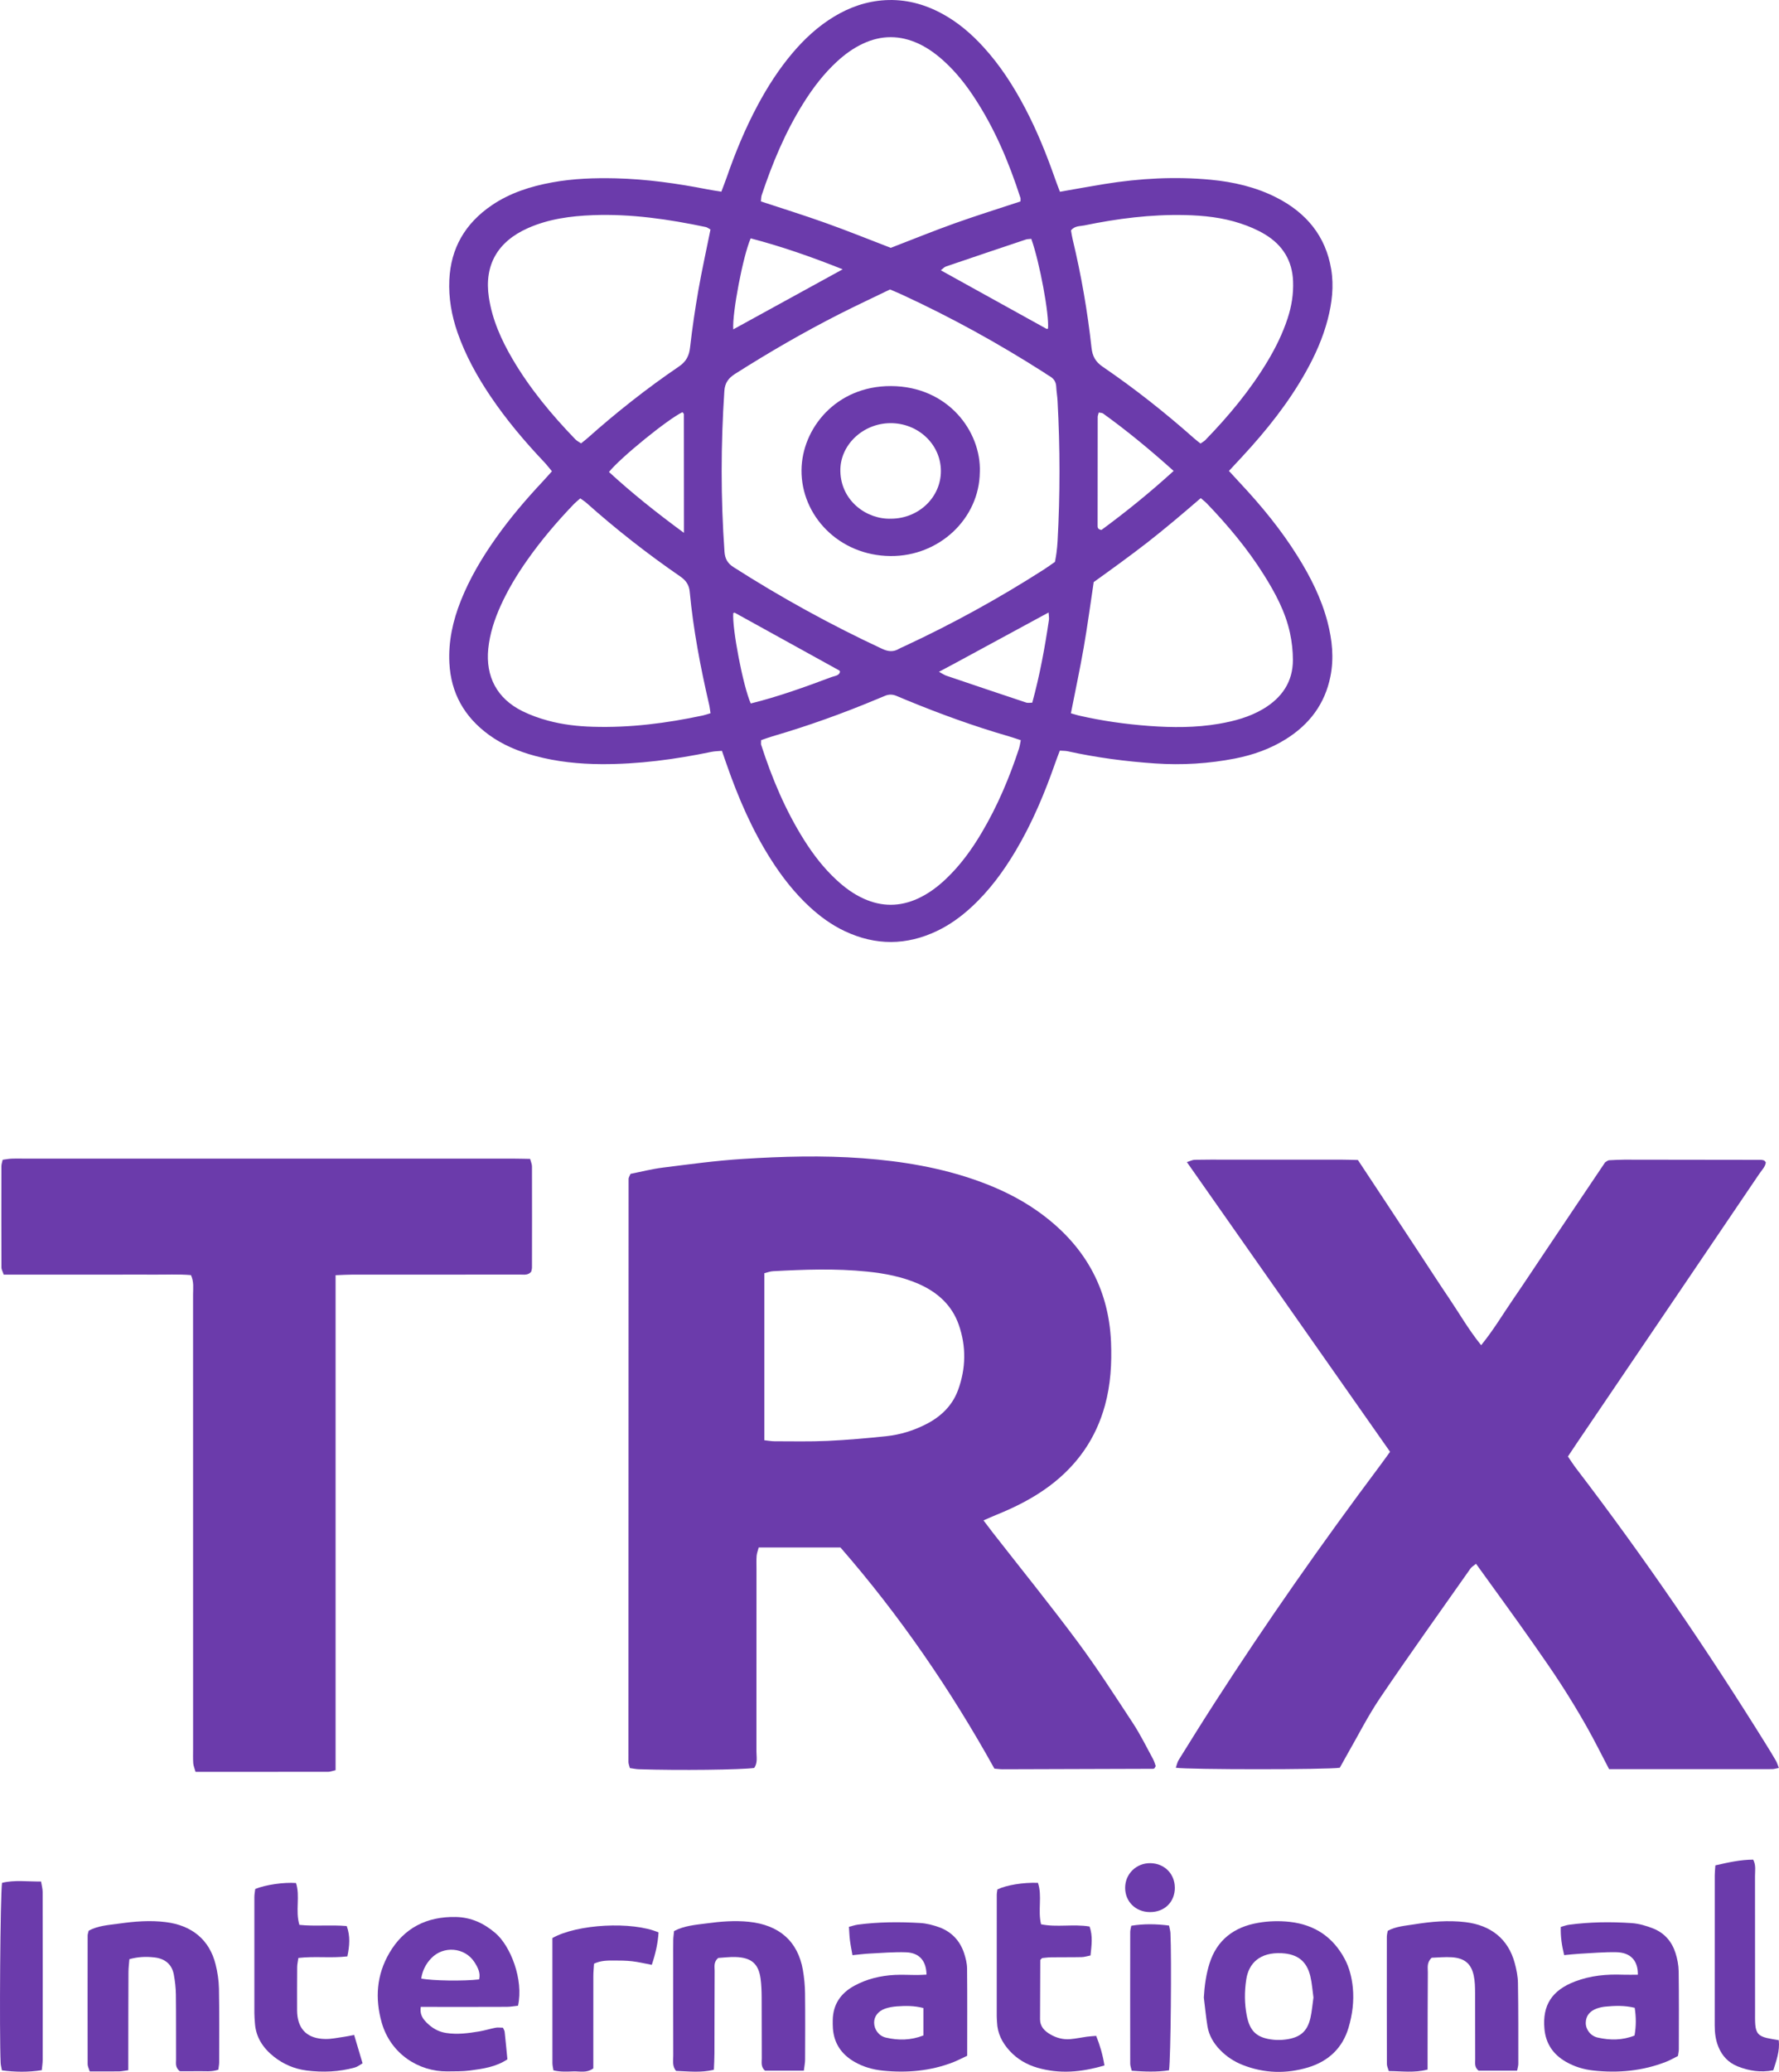 <svg width="61" height="71" viewBox="0 0 61 71" fill="none" xmlns="http://www.w3.org/2000/svg">
<g clip-path="url(#clip0_1027_1527)">
<path d="M36.346 6.571C36.891 6.476 37.385 6.385 37.879 6.305C39.083 6.111 40.295 6.044 41.512 6.159C42.294 6.233 43.053 6.409 43.754 6.762C44.802 7.291 45.458 8.1 45.645 9.226C45.742 9.806 45.673 10.38 45.526 10.946C45.362 11.576 45.099 12.168 44.779 12.739C44.188 13.796 43.434 14.742 42.604 15.638C42.455 15.798 42.306 15.958 42.139 16.138C42.276 16.287 42.4 16.422 42.525 16.557C43.255 17.336 43.928 18.156 44.489 19.054C44.936 19.766 45.31 20.51 45.521 21.32C45.68 21.935 45.745 22.554 45.618 23.185C45.43 24.115 44.908 24.822 44.082 25.335C43.55 25.666 42.965 25.872 42.35 25.993C41.444 26.17 40.528 26.225 39.604 26.162C38.597 26.093 37.601 25.962 36.617 25.746C36.536 25.728 36.45 25.731 36.34 25.723C36.284 25.873 36.231 26.009 36.182 26.148C35.82 27.184 35.396 28.196 34.83 29.15C34.409 29.858 33.924 30.521 33.305 31.089C32.953 31.413 32.568 31.693 32.13 31.902C31.08 32.403 30.027 32.407 28.974 31.913C28.517 31.699 28.12 31.408 27.756 31.072C27.242 30.596 26.819 30.053 26.447 29.472C25.793 28.45 25.32 27.351 24.924 26.219C24.87 26.064 24.816 25.909 24.754 25.73C24.62 25.742 24.501 25.742 24.389 25.766C23.147 26.023 21.893 26.192 20.62 26.186C19.854 26.182 19.094 26.104 18.353 25.905C17.78 25.751 17.24 25.529 16.764 25.182C15.913 24.562 15.461 23.741 15.409 22.721C15.371 21.982 15.527 21.276 15.8 20.589C16.103 19.827 16.52 19.122 16.996 18.449C17.481 17.762 18.028 17.12 18.607 16.503C18.71 16.393 18.808 16.28 18.925 16.15C18.832 16.039 18.754 15.935 18.664 15.839C17.987 15.127 17.357 14.379 16.812 13.57C16.351 12.885 15.958 12.17 15.688 11.396C15.484 10.81 15.379 10.21 15.407 9.592C15.456 8.513 15.943 7.658 16.866 7.032C17.487 6.611 18.191 6.386 18.931 6.251C19.651 6.119 20.378 6.094 21.11 6.111C22.172 6.137 23.219 6.286 24.258 6.489C24.408 6.518 24.56 6.54 24.734 6.569C24.801 6.389 24.863 6.237 24.916 6.083C25.21 5.235 25.552 4.405 25.979 3.608C26.319 2.973 26.707 2.367 27.179 1.811C27.585 1.333 28.043 0.907 28.591 0.574C29.128 0.248 29.709 0.043 30.347 0.006C31.044 -0.034 31.688 0.138 32.291 0.462C32.843 0.759 33.305 1.156 33.718 1.608C34.304 2.248 34.763 2.967 35.159 3.723C35.563 4.493 35.886 5.296 36.172 6.111C36.221 6.25 36.274 6.387 36.343 6.57L36.346 6.571ZM30.519 9.919C29.927 10.206 29.35 10.475 28.784 10.762C27.557 11.385 26.37 12.073 25.213 12.807C24.976 12.957 24.855 13.12 24.837 13.404C24.715 15.239 24.712 17.073 24.842 18.906C24.859 19.141 24.941 19.3 25.152 19.435C26.784 20.478 28.482 21.412 30.247 22.234C30.458 22.333 30.639 22.348 30.834 22.229C30.878 22.202 30.928 22.185 30.974 22.163C32.648 21.387 34.255 20.502 35.799 19.513C35.929 19.43 36.05 19.339 36.173 19.255C36.193 19.143 36.213 19.047 36.225 18.949C36.242 18.817 36.256 18.686 36.263 18.554C36.351 16.951 36.35 15.348 36.263 13.744C36.255 13.579 36.224 13.416 36.217 13.25C36.209 13.085 36.132 12.97 35.985 12.887C35.91 12.845 35.842 12.793 35.77 12.748C34.224 11.762 32.616 10.876 30.942 10.103C30.818 10.046 30.691 9.993 30.518 9.918L30.519 9.919ZM19.896 17.079C19.806 17.16 19.726 17.222 19.658 17.295C19.084 17.894 18.549 18.524 18.075 19.199C17.726 19.694 17.415 20.209 17.167 20.757C16.953 21.231 16.794 21.72 16.742 22.233C16.648 23.179 17.035 23.937 17.917 24.372C18.192 24.507 18.489 24.614 18.788 24.694C19.29 24.831 19.807 24.89 20.331 24.905C21.606 24.944 22.859 24.783 24.1 24.518C24.183 24.5 24.262 24.471 24.363 24.441C24.345 24.33 24.336 24.233 24.314 24.14C24.018 22.865 23.773 21.581 23.65 20.28C23.629 20.046 23.523 19.89 23.323 19.753C22.195 18.977 21.123 18.138 20.108 17.233C20.047 17.178 19.975 17.136 19.897 17.079H19.896ZM24.362 7.865C24.293 7.827 24.251 7.792 24.204 7.781C22.93 7.513 21.644 7.324 20.334 7.373C19.568 7.402 18.811 7.503 18.105 7.816C17.051 8.283 16.599 9.095 16.763 10.19C16.878 10.956 17.19 11.651 17.582 12.317C18.171 13.318 18.913 14.211 19.726 15.053C19.78 15.109 19.855 15.145 19.924 15.194C20.015 15.12 20.083 15.069 20.145 15.014C21.136 14.132 22.178 13.309 23.281 12.559C23.533 12.387 23.631 12.187 23.662 11.903C23.737 11.247 23.833 10.592 23.947 9.941C24.067 9.257 24.218 8.58 24.362 7.864V7.865ZM41.165 15.199C41.247 15.142 41.293 15.118 41.327 15.083C42.13 14.256 42.863 13.376 43.453 12.396C43.738 11.923 43.981 11.43 44.152 10.907C44.288 10.493 44.355 10.072 44.338 9.638C44.312 8.94 43.987 8.4 43.373 8.031C43.112 7.873 42.821 7.751 42.528 7.655C41.916 7.453 41.277 7.385 40.633 7.37C39.464 7.343 38.313 7.49 37.173 7.726C37.026 7.756 36.855 7.734 36.723 7.894C36.739 7.985 36.754 8.097 36.781 8.206C37.075 9.431 37.29 10.669 37.427 11.918C37.459 12.206 37.562 12.399 37.81 12.567C38.911 13.319 39.953 14.142 40.945 15.022C41.008 15.078 41.076 15.128 41.165 15.2V15.199ZM37.502 19.949C37.384 20.73 37.286 21.468 37.158 22.199C37.028 22.945 36.868 23.685 36.72 24.443C36.829 24.474 36.91 24.501 36.991 24.52C37.786 24.703 38.594 24.817 39.407 24.877C40.203 24.936 41.003 24.939 41.795 24.803C42.329 24.711 42.845 24.571 43.309 24.297C43.96 23.911 44.332 23.359 44.332 22.619C44.332 22.308 44.297 21.991 44.231 21.687C44.075 20.966 43.727 20.318 43.333 19.692C42.778 18.809 42.107 18.008 41.379 17.25C41.323 17.191 41.255 17.143 41.172 17.07C40.86 17.336 40.568 17.591 40.27 17.838C39.969 18.089 39.666 18.336 39.357 18.578C39.048 18.818 38.734 19.053 38.418 19.285C38.103 19.517 37.785 19.743 37.5 19.949H37.502ZM30.542 8.494C31.295 8.204 32.013 7.912 32.745 7.65C33.489 7.385 34.246 7.149 34.991 6.903C34.991 6.847 34.999 6.812 34.99 6.782C34.596 5.561 34.101 4.383 33.38 3.3C33.101 2.879 32.787 2.485 32.412 2.136C32.137 1.881 31.839 1.655 31.492 1.494C30.856 1.201 30.221 1.199 29.587 1.497C29.256 1.652 28.968 1.863 28.704 2.105C28.238 2.533 27.864 3.028 27.535 3.556C26.92 4.542 26.481 5.6 26.117 6.69C26.098 6.75 26.1 6.817 26.09 6.902C26.834 7.148 27.574 7.377 28.302 7.638C29.049 7.904 29.785 8.201 30.544 8.493L30.542 8.494ZM26.098 25.365C26.098 25.458 26.089 25.493 26.099 25.523C26.467 26.663 26.929 27.766 27.576 28.792C27.89 29.289 28.249 29.755 28.689 30.16C28.965 30.415 29.265 30.637 29.614 30.795C30.233 31.076 30.853 31.076 31.471 30.793C31.835 30.626 32.148 30.392 32.433 30.122C32.93 29.652 33.322 29.108 33.664 28.53C34.203 27.62 34.61 26.655 34.938 25.66C34.967 25.571 34.979 25.476 35.002 25.365C34.847 25.315 34.718 25.269 34.587 25.231C33.389 24.885 32.223 24.46 31.076 23.988C30.964 23.943 30.853 23.895 30.742 23.848C30.607 23.79 30.475 23.788 30.34 23.847C30.245 23.888 30.149 23.925 30.053 23.966C28.891 24.451 27.708 24.876 26.495 25.23C26.365 25.268 26.237 25.317 26.096 25.364L26.098 25.365ZM23.453 18.261C23.453 16.828 23.453 15.513 23.45 14.199C23.45 14.174 23.419 14.149 23.401 14.125C22.917 14.351 21.281 15.675 20.881 16.174C21.662 16.891 22.49 17.555 23.453 18.261ZM25.742 24.107C26.691 23.873 27.609 23.54 28.523 23.198C28.625 23.16 28.767 23.159 28.804 23.024C28.795 23.003 28.791 22.983 28.78 22.977C27.585 22.315 26.389 21.655 25.192 20.996C25.183 20.991 25.16 21.004 25.143 21.009C25.099 21.527 25.478 23.514 25.743 24.107H25.742ZM40.243 16.138C39.438 15.416 38.654 14.768 37.823 14.17C37.788 14.145 37.731 14.149 37.675 14.137C37.661 14.197 37.64 14.242 37.639 14.287C37.637 15.526 37.636 16.766 37.636 18.005C37.636 18.068 37.633 18.139 37.767 18.161C38.595 17.552 39.412 16.894 40.242 16.139L40.243 16.138ZM35.362 8.185C35.281 8.194 35.229 8.191 35.182 8.206C34.266 8.512 33.351 8.82 32.437 9.132C32.371 9.155 32.32 9.218 32.26 9.263C33.489 9.943 34.687 10.606 35.885 11.269C35.896 11.275 35.919 11.264 35.935 11.261C35.982 10.79 35.65 8.991 35.362 8.185ZM32.197 23.022C32.332 23.094 32.385 23.134 32.446 23.154C33.36 23.464 34.275 23.773 35.191 24.077C35.248 24.096 35.319 24.079 35.395 24.079C35.656 23.131 35.826 22.19 35.967 21.243C35.977 21.17 35.96 21.092 35.955 20.989C34.854 21.586 33.788 22.164 32.721 22.742C32.572 22.823 32.421 22.902 32.195 23.022H32.197ZM28.892 9.228C27.824 8.802 26.797 8.444 25.74 8.168C25.477 8.767 25.102 10.735 25.143 11.287C26.372 10.613 27.593 9.943 28.892 9.23V9.228Z" fill="#6B3BAB"/>
<path d="M21.622 40.226C21.978 40.156 22.345 40.06 22.72 40.013C23.632 39.899 24.545 39.773 25.462 39.715C26.831 39.628 28.204 39.59 29.575 39.691C30.93 39.792 32.261 40.011 33.539 40.47C34.257 40.728 34.939 41.055 35.557 41.489C37.152 42.608 38.017 44.103 38.096 45.996C38.126 46.726 38.083 47.449 37.888 48.16C37.579 49.288 36.944 50.207 35.981 50.926C35.43 51.337 34.818 51.646 34.176 51.906C34.036 51.962 33.899 52.025 33.723 52.101C33.844 52.261 33.942 52.391 34.042 52.521C35.016 53.768 36.012 54.999 36.955 56.267C37.626 57.171 38.233 58.117 38.85 59.055C39.106 59.447 39.313 59.869 39.536 60.279C39.582 60.363 39.605 60.457 39.628 60.52C39.599 60.57 39.595 60.589 39.583 60.598C39.571 60.608 39.55 60.614 39.534 60.614C37.815 60.62 36.096 60.626 34.377 60.63C34.292 60.63 34.207 60.617 34.097 60.608C32.6 57.914 30.86 55.372 28.819 53.03H26.015C25.988 53.133 25.952 53.224 25.944 53.314C25.932 53.462 25.939 53.612 25.939 53.761C25.939 55.844 25.94 57.926 25.937 60.009C25.937 60.202 25.986 60.406 25.862 60.584C25.439 60.648 23.28 60.674 21.904 60.629C21.804 60.626 21.704 60.603 21.598 60.589C21.578 60.507 21.549 60.445 21.549 60.382C21.549 53.721 21.55 47.059 21.554 40.396C21.554 40.351 21.588 40.306 21.62 40.226H21.622ZM26.209 49.355C26.354 49.37 26.454 49.39 26.554 49.39C27.162 49.39 27.77 49.405 28.376 49.377C29.051 49.346 29.726 49.286 30.398 49.215C30.865 49.166 31.312 49.027 31.731 48.817C32.258 48.554 32.655 48.171 32.852 47.631C33.122 46.891 33.135 46.14 32.874 45.395C32.64 44.727 32.148 44.281 31.489 43.993C30.931 43.75 30.337 43.637 29.729 43.575C28.654 43.465 27.58 43.504 26.505 43.562C26.408 43.567 26.314 43.605 26.209 43.63V49.354V49.355Z" fill="#6B3BAB"/>
<path d="M47.666 49.753C45.348 46.45 43.035 43.156 40.696 39.822C40.816 39.786 40.889 39.746 40.964 39.744C41.329 39.736 41.693 39.739 42.058 39.739C43.361 39.739 44.664 39.739 45.966 39.739C46.155 39.739 46.345 39.747 46.561 39.751C46.916 40.287 47.267 40.818 47.617 41.348C47.968 41.879 48.319 42.411 48.668 42.944C49.01 43.462 49.345 43.984 49.693 44.497C50.046 45.019 50.358 45.568 50.787 46.098C51.217 45.57 51.537 45.026 51.895 44.506C52.257 43.98 52.606 43.448 52.962 42.919C53.307 42.403 53.653 41.889 54 41.373C54.355 40.844 54.711 40.316 55.038 39.831C55.1 39.791 55.113 39.781 55.129 39.774C55.144 39.767 55.161 39.76 55.178 39.759C55.35 39.752 55.524 39.74 55.697 39.74C57.26 39.74 58.823 39.743 60.386 39.746C60.42 39.746 60.454 39.756 60.487 39.767C60.501 39.772 60.51 39.789 60.548 39.83C60.536 39.975 60.412 40.096 60.323 40.227C59.242 41.825 58.158 43.421 57.075 45.018C56.076 46.49 55.079 47.962 54.081 49.434C53.979 49.585 53.878 49.738 53.762 49.912C53.864 50.059 53.952 50.199 54.052 50.329C56.384 53.378 58.54 56.537 60.558 59.781C60.673 59.966 60.787 60.151 60.896 60.34C60.935 60.407 60.954 60.483 60.995 60.584C60.891 60.603 60.827 60.625 60.764 60.625C58.908 60.627 57.051 60.626 55.174 60.626C54.909 60.12 54.666 59.628 54.395 59.151C54.123 58.671 53.837 58.199 53.537 57.735C53.228 57.256 52.899 56.789 52.573 56.321C52.255 55.867 51.932 55.416 51.608 54.967C51.285 54.517 50.959 54.07 50.612 53.589C50.535 53.653 50.461 53.692 50.42 53.752C49.387 55.221 48.339 56.683 47.333 58.169C46.901 58.806 46.556 59.496 46.172 60.162C46.09 60.305 46.011 60.45 45.94 60.578C45.476 60.645 40.781 60.645 40.317 60.578C40.351 60.485 40.367 60.389 40.416 60.311C40.823 59.656 41.23 59.002 41.648 58.354C43.428 55.592 45.317 52.898 47.293 50.259C47.413 50.099 47.53 49.935 47.664 49.75L47.666 49.753Z" fill="#6B3BAB"/>
<path d="M11.507 43.7C11.507 49.395 11.507 55.026 11.507 60.662C11.386 60.69 11.321 60.717 11.256 60.717C9.745 60.719 8.236 60.719 6.705 60.719C6.674 60.606 6.634 60.517 6.626 60.425C6.615 60.261 6.621 60.095 6.621 59.929C6.621 54.737 6.621 49.546 6.62 44.354C6.62 44.144 6.654 43.928 6.548 43.696C6.112 43.659 5.68 43.683 5.25 43.679C4.832 43.675 4.416 43.679 3.999 43.679H1.444C1.012 43.679 0.578 43.679 0.127 43.679C0.095 43.58 0.049 43.505 0.049 43.432C0.045 42.274 0.046 41.117 0.048 39.96C0.048 39.897 0.073 39.834 0.092 39.743C0.198 39.729 0.296 39.71 0.394 39.705C0.516 39.698 0.638 39.703 0.76 39.703C6.354 39.703 11.948 39.703 17.542 39.703C17.747 39.703 17.954 39.71 18.177 39.713C18.204 39.817 18.241 39.894 18.241 39.97C18.244 41.128 18.243 42.285 18.241 43.442C18.241 43.49 18.222 43.538 18.214 43.58C18.105 43.711 17.956 43.676 17.823 43.677C16.99 43.68 16.155 43.679 15.322 43.679C14.245 43.679 13.168 43.679 12.09 43.679C11.92 43.679 11.749 43.69 11.508 43.699L11.507 43.7Z" fill="#6B3BAB"/>
<path d="M14.427 68.772C14.389 69.032 14.498 69.18 14.629 69.312C14.812 69.495 15.028 69.626 15.298 69.667C15.681 69.726 16.059 69.676 16.435 69.613C16.622 69.582 16.805 69.523 16.992 69.487C17.072 69.472 17.159 69.486 17.246 69.486C17.268 69.538 17.299 69.582 17.304 69.628C17.338 69.938 17.367 70.249 17.398 70.57C17.004 70.832 16.557 70.895 16.115 70.953C15.858 70.986 15.595 70.98 15.336 70.983C14.363 70.993 13.396 70.387 13.089 69.314C12.853 68.483 12.91 67.672 13.356 66.916C13.848 66.079 14.617 65.672 15.627 65.692C16.154 65.702 16.592 65.907 16.983 66.24C17.503 66.681 17.961 67.833 17.762 68.733C17.64 68.745 17.508 68.771 17.375 68.771C16.578 68.775 15.78 68.773 14.981 68.773C14.809 68.773 14.637 68.773 14.425 68.773L14.427 68.772ZM16.429 67.831C16.483 67.605 16.381 67.413 16.263 67.232C15.934 66.731 15.207 66.669 14.789 67.104C14.599 67.301 14.482 67.534 14.444 67.802C14.831 67.879 15.902 67.894 16.429 67.831Z" fill="#6B3BAB"/>
<path d="M33.162 70.449C32.988 70.529 32.838 70.61 32.68 70.671C31.906 70.971 31.1 71.04 30.276 70.958C29.927 70.923 29.595 70.828 29.294 70.653C28.847 70.395 28.599 70.018 28.56 69.519C28.553 69.421 28.552 69.321 28.554 69.222C28.564 68.697 28.818 68.308 29.293 68.049C29.723 67.814 30.194 67.702 30.685 67.677C30.944 67.664 31.205 67.681 31.466 67.68C31.567 67.68 31.668 67.671 31.769 67.667C31.761 67.195 31.524 66.919 31.068 66.902C30.653 66.888 30.236 66.924 29.821 66.945C29.634 66.954 29.448 66.98 29.23 67.001C29.197 66.811 29.164 66.654 29.144 66.494C29.125 66.349 29.121 66.203 29.109 66.029C29.224 66 29.319 65.967 29.416 65.954C30.125 65.86 30.837 65.857 31.549 65.898C31.769 65.91 31.995 65.969 32.203 66.044C32.634 66.201 32.916 66.51 33.055 66.925C33.112 67.097 33.159 67.279 33.16 67.458C33.17 68.433 33.164 69.408 33.164 70.445L33.162 70.449ZM31.662 68.812C31.339 68.728 31.047 68.735 30.755 68.755C30.619 68.765 30.479 68.788 30.352 68.832C30.109 68.916 29.972 69.102 29.973 69.311C29.973 69.541 30.128 69.769 30.379 69.826C30.803 69.924 31.23 69.921 31.662 69.752V68.813V68.812Z" fill="#6B3BAB"/>
<path d="M56.161 67.669C56.167 67.188 55.913 66.909 55.421 66.899C55.006 66.891 54.59 66.929 54.173 66.951C54.003 66.96 53.833 66.981 53.633 66.999C53.555 66.673 53.506 66.371 53.518 66.033C53.617 66.006 53.71 65.969 53.808 65.957C54.517 65.862 55.228 65.854 55.939 65.901C56.192 65.917 56.451 65.993 56.688 66.087C57.077 66.242 57.327 66.54 57.449 66.921C57.514 67.123 57.557 67.341 57.56 67.552C57.572 68.444 57.567 69.337 57.565 70.229C57.565 70.294 57.548 70.36 57.535 70.455C57.408 70.518 57.277 70.596 57.135 70.652C56.329 70.969 55.489 71.047 54.63 70.953C54.3 70.917 53.985 70.821 53.697 70.656C53.249 70.4 53.002 70.023 52.957 69.527C52.883 68.716 53.213 68.203 54.01 67.9C54.535 67.7 55.086 67.648 55.647 67.67C55.818 67.676 55.988 67.67 56.159 67.67L56.161 67.669ZM56.046 69.755C56.105 69.425 56.101 69.121 56.052 68.804C55.702 68.72 55.376 68.732 55.051 68.763C54.95 68.772 54.847 68.795 54.752 68.829C54.521 68.912 54.381 69.07 54.374 69.311C54.368 69.538 54.532 69.768 54.782 69.824C55.206 69.92 55.632 69.92 56.046 69.755Z" fill="#6B3BAB"/>
<path d="M27.563 70.958H26.229C26.082 70.824 26.121 70.668 26.12 70.526C26.116 69.832 26.12 69.139 26.116 68.444C26.115 68.23 26.108 68.014 26.079 67.802C26.008 67.291 25.762 67.081 25.216 67.064C25.011 67.058 24.803 67.086 24.625 67.096C24.462 67.239 24.504 67.396 24.504 67.538C24.499 68.48 24.5 69.422 24.497 70.363C24.497 70.542 24.486 70.722 24.478 70.927C24.033 71.036 23.608 70.981 23.18 70.966C23.042 70.795 23.086 70.608 23.085 70.434C23.081 69.343 23.083 68.253 23.083 67.163C23.083 66.932 23.081 66.7 23.085 66.47C23.087 66.373 23.104 66.275 23.113 66.174C23.469 65.987 23.855 65.961 24.225 65.912C24.705 65.847 25.19 65.806 25.678 65.857C26.719 65.965 27.356 66.523 27.53 67.507C27.575 67.767 27.6 68.033 27.604 68.296C27.613 69.056 27.609 69.816 27.606 70.575C27.606 70.688 27.582 70.8 27.563 70.958Z" fill="#6B3BAB"/>
<path d="M41.278 68.453C41.301 68.051 41.354 67.659 41.475 67.278C41.726 66.487 42.301 66.038 43.141 65.892C43.499 65.83 43.864 65.819 44.23 65.86C45.093 65.959 45.706 66.388 46.101 67.115C46.27 67.428 46.352 67.767 46.387 68.113C46.432 68.577 46.373 69.037 46.24 69.485C46.037 70.175 45.559 70.635 44.851 70.848C44.102 71.073 43.345 71.052 42.611 70.763C42.318 70.648 42.063 70.48 41.846 70.259C41.614 70.025 41.454 69.752 41.402 69.434C41.349 69.108 41.319 68.779 41.278 68.452V68.453ZM45.037 68.453C45.003 68.215 44.988 67.966 44.931 67.726C44.808 67.21 44.497 66.961 43.946 66.933C43.205 66.896 42.818 67.271 42.733 67.832C42.67 68.244 42.67 68.653 42.749 69.064C42.855 69.615 43.096 69.84 43.673 69.899C43.809 69.913 43.952 69.909 44.087 69.89C44.583 69.825 44.827 69.615 44.934 69.148C44.985 68.924 45.002 68.692 45.037 68.451V68.453Z" fill="#6B3BAB"/>
<path d="M52.019 70.959H50.699C50.552 70.841 50.583 70.701 50.583 70.574C50.58 69.813 50.583 69.054 50.579 68.293C50.578 68.095 50.575 67.894 50.533 67.702C50.448 67.294 50.219 67.102 49.783 67.072C49.544 67.057 49.301 67.082 49.091 67.089C48.915 67.255 48.96 67.428 48.959 67.587C48.952 68.512 48.952 69.438 48.95 70.363C48.95 70.543 48.95 70.723 48.95 70.92C48.493 71.041 48.066 70.974 47.621 70.972C47.595 70.882 47.555 70.807 47.555 70.731C47.551 69.277 47.552 67.823 47.553 66.368C47.553 66.304 47.572 66.24 47.584 66.166C47.868 66.012 48.183 65.994 48.486 65.945C49.07 65.85 49.657 65.798 50.249 65.869C51.13 65.975 51.717 66.454 51.937 67.266C51.998 67.489 52.045 67.721 52.049 67.95C52.065 68.875 52.06 69.801 52.061 70.726C52.061 70.789 52.04 70.851 52.02 70.957L52.019 70.959Z" fill="#6B3BAB"/>
<path d="M4.398 70.943C4.247 70.962 4.164 70.982 4.081 70.983C3.752 70.987 3.423 70.984 3.077 70.984C3.047 70.887 3.005 70.811 3.005 70.737C3.002 69.266 3.003 67.796 3.005 66.326C3.005 66.278 3.026 66.231 3.04 66.164C3.355 65.987 3.727 65.969 4.079 65.919C4.61 65.844 5.147 65.799 5.687 65.868C6.582 65.98 7.182 66.474 7.392 67.314C7.459 67.586 7.503 67.868 7.508 68.147C7.523 68.989 7.516 69.832 7.515 70.675C7.515 70.755 7.497 70.833 7.486 70.925C7.248 71.007 7.022 70.971 6.802 70.976C6.578 70.981 6.353 70.977 6.164 70.977C6.003 70.847 6.037 70.706 6.037 70.579C6.034 69.836 6.04 69.092 6.031 68.348C6.028 68.119 6.001 67.887 5.959 67.661C5.892 67.31 5.655 67.116 5.283 67.076C5.007 67.046 4.733 67.055 4.436 67.138C4.425 67.292 4.406 67.436 4.405 67.58C4.4 68.522 4.4 69.464 4.399 70.406C4.399 70.57 4.399 70.733 4.399 70.945L4.398 70.943Z" fill="#6B3BAB"/>
<path d="M12.144 69.737C12.248 70.083 12.337 70.382 12.432 70.706C12.338 70.759 12.26 70.825 12.168 70.85C11.626 71.001 11.071 71.022 10.515 70.953C10.095 70.9 9.714 70.736 9.386 70.475C9.013 70.177 8.771 69.805 8.741 69.329C8.733 69.213 8.722 69.097 8.722 68.983C8.721 67.659 8.721 66.336 8.722 65.013C8.722 64.916 8.742 64.819 8.752 64.732C9.109 64.587 9.725 64.497 10.15 64.528C10.298 64.982 10.12 65.471 10.266 65.962C10.803 66.017 11.34 65.954 11.889 66.003C12.015 66.347 11.987 66.678 11.911 67.042C11.35 67.109 10.795 67.03 10.231 67.096C10.213 67.222 10.19 67.316 10.19 67.411C10.185 67.907 10.187 68.404 10.187 68.9C10.187 68.933 10.188 68.966 10.191 68.999C10.23 69.559 10.558 69.866 11.157 69.873C11.362 69.877 11.57 69.83 11.775 69.802C11.876 69.789 11.976 69.766 12.144 69.735V69.737Z" fill="#6B3BAB"/>
<path d="M37.87 70.779C37.074 71.016 36.326 71.076 35.571 70.858C35.2 70.75 34.876 70.559 34.619 70.278C34.361 69.996 34.199 69.674 34.187 69.293C34.184 69.227 34.177 69.16 34.177 69.095C34.177 67.708 34.177 66.321 34.178 64.934C34.178 64.869 34.193 64.805 34.2 64.748C34.514 64.597 35.08 64.504 35.59 64.522C35.743 64.974 35.58 65.459 35.697 65.942C36.241 66.053 36.8 65.926 37.36 66.019C37.476 66.343 37.429 66.664 37.392 67.011C37.285 67.031 37.188 67.065 37.09 67.067C36.743 67.075 36.396 67.069 36.049 67.074C35.932 67.075 35.816 67.093 35.732 67.1C35.691 67.146 35.67 67.158 35.67 67.171C35.667 67.847 35.663 68.523 35.662 69.198C35.662 69.44 35.809 69.595 36.011 69.713C36.224 69.838 36.458 69.9 36.706 69.877C36.896 69.86 37.083 69.82 37.27 69.794C37.369 69.781 37.469 69.776 37.587 69.766C37.715 70.089 37.809 70.399 37.87 70.779Z" fill="#6B3BAB"/>
<path d="M58.818 63.923C59.273 63.819 59.688 63.727 60.116 63.727C60.215 63.922 60.177 64.106 60.177 64.285C60.18 65.836 60.179 67.389 60.179 68.94C60.179 69.089 60.175 69.238 60.187 69.386C60.21 69.662 60.307 69.773 60.579 69.838C60.711 69.869 60.845 69.888 60.992 69.915C61.032 70.289 60.91 70.61 60.805 70.944C60.372 71.029 59.968 70.966 59.579 70.81C59.259 70.681 59.047 70.448 58.922 70.142C58.827 69.909 58.796 69.665 58.796 69.413C58.797 67.697 58.796 65.98 58.797 64.263C58.797 64.166 58.809 64.068 58.818 63.923Z" fill="#6B3BAB"/>
<path d="M0.065 70.946C0.048 70.85 0.026 70.771 0.022 70.693C-0.025 69.686 0.009 64.941 0.07 64.522C0.499 64.416 0.942 64.482 1.408 64.476C1.43 64.616 1.462 64.726 1.462 64.836C1.465 66.753 1.465 68.669 1.463 70.586C1.463 70.698 1.444 70.81 1.432 70.942C0.966 71.014 0.527 71.008 0.065 70.948V70.946Z" fill="#6B3BAB"/>
<path d="M18.977 70.948C18.962 70.854 18.942 70.775 18.942 70.698C18.94 69.263 18.941 67.828 18.941 66.414C19.789 65.932 21.684 65.834 22.581 66.221C22.559 66.586 22.478 66.947 22.349 67.332C22.114 67.288 21.898 67.235 21.679 67.209C21.474 67.186 21.264 67.183 21.056 67.184C20.833 67.184 20.605 67.18 20.369 67.292C20.36 67.435 20.345 67.579 20.345 67.724C20.343 68.616 20.344 69.507 20.344 70.399C20.344 70.562 20.344 70.726 20.344 70.88C20.116 71.048 19.883 70.976 19.667 70.983C19.446 70.991 19.221 71.005 18.978 70.948H18.977Z" fill="#6B3BAB"/>
<path d="M40.085 70.946C39.653 71.011 39.243 70.992 38.806 70.961C38.785 70.871 38.754 70.794 38.754 70.718C38.751 69.214 38.752 67.71 38.754 66.206C38.754 66.143 38.775 66.08 38.79 65.992C39.223 65.921 39.645 65.93 40.085 65.985C40.104 66.083 40.129 66.162 40.133 66.241C40.175 67.066 40.144 70.531 40.085 70.946Z" fill="#6B3BAB"/>
<path d="M40.284 64.683C40.287 65.182 39.926 65.533 39.417 65.524C38.938 65.516 38.583 65.166 38.58 64.698C38.577 64.215 38.965 63.837 39.453 63.848C39.929 63.859 40.28 64.212 40.283 64.683H40.284Z" fill="#6B3BAB"/>
<path d="M33.597 16.173C33.584 17.766 32.209 19.069 30.534 19.055C28.761 19.04 27.469 17.665 27.483 16.108C27.497 14.687 28.665 13.223 30.55 13.23C32.501 13.238 33.644 14.779 33.598 16.173H33.597ZM30.553 17.775C31.507 17.771 32.27 17.035 32.262 16.128C32.253 15.22 31.478 14.495 30.527 14.501C29.583 14.508 28.793 15.257 28.815 16.152C28.839 17.173 29.723 17.803 30.554 17.775H30.553Z" fill="#6B3BAB"/>
</g>
<defs>
<clipPath id="clip0_1027_1527">
<rect width="61" height="71" fill="white"/>
</clipPath>
</defs>
</svg>
